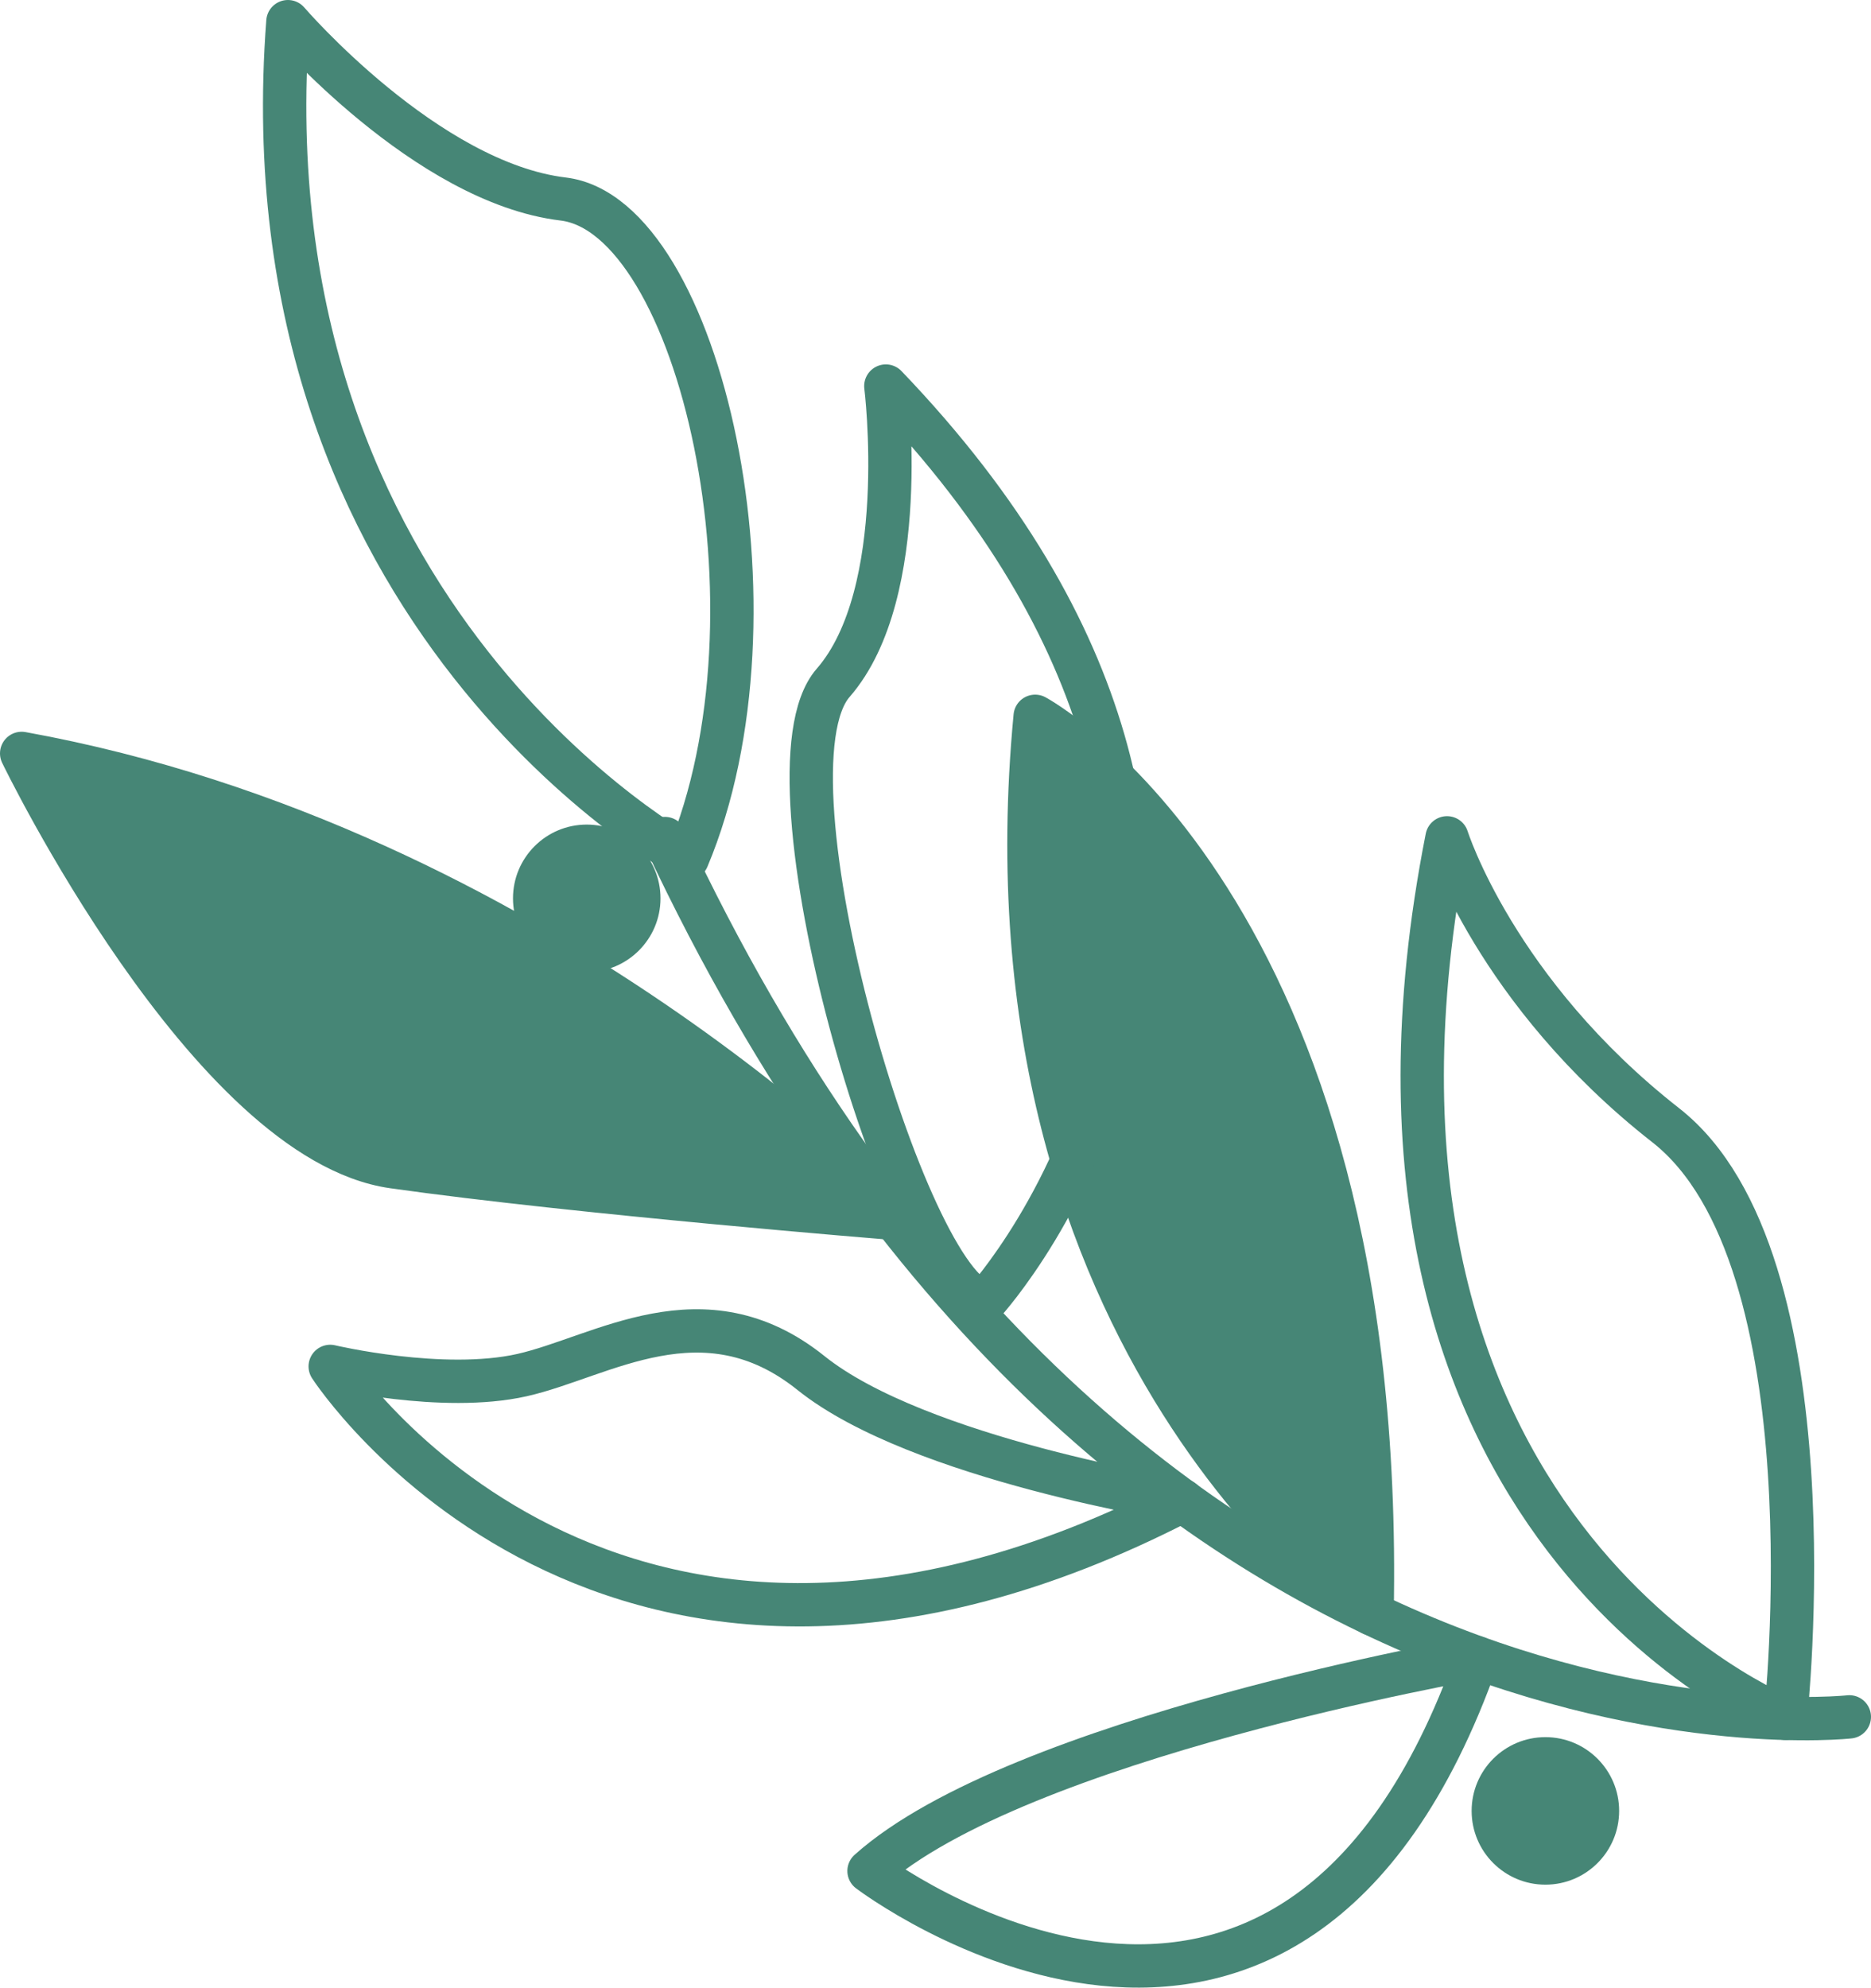 <svg id="레이어_1" data-name="레이어 1" xmlns="http://www.w3.org/2000/svg" viewBox="0 0 215.88 229.31"><defs><style>.cls-1{fill:none;}.cls-1,.cls-2{stroke:#468676;stroke-linecap:round;stroke-linejoin:round;stroke-width:5px;}.cls-2,.cls-3{fill:#468676;}</style></defs><path class="cls-1" d="M402.94,492.22s-84.71,9.51-136.66-101.33" transform="translate(-189.56 -294.15)"/><path class="cls-1" d="M395.57,492.39s-54.86-21.57-39.05-101.58c0,0,5.59,17.78,25.24,33.16S395.57,492.39,395.57,492.39Z" transform="translate(-189.56 -294.15)"/><path class="cls-1" d="M360,485.41S307,494.63,289.83,510C289.83,510,338.31,546.85,360,485.41Z" transform="translate(-189.56 -294.15)"/><path class="cls-1" d="M326,467.28s-30.44-4.76-42.87-14.73-24.15-1.83-33.33.24-22.14-1-22.14-1S259.78,501.47,326,467.28Z" transform="translate(-189.56 -294.15)"/><path class="cls-2" d="M347.87,480.35S302.05,449.83,309,376.79C309,376.79,349.5,398.52,347.87,480.35Z" transform="translate(-189.56 -294.15)"/><path class="cls-1" d="M268.88,393.17s-51.35-27.51-46.1-96.52c0,0,15.94,18.56,31.76,20.46S280.75,364.92,268.88,393.17Z" transform="translate(-189.56 -294.15)"/><path class="cls-2" d="M292.72,434.71s-41.09-42.86-100.66-53.64c0,0,21.59,44.68,42.88,47.69S292.72,434.71,292.72,434.71Z" transform="translate(-189.56 -294.15)"/><path class="cls-1" d="M303.16,444.36s43.91-48-11.39-105.67c0,0,3,23.83-6.08,34.24S294.24,443,303.16,444.36Z" transform="translate(-189.56 -294.15)"/><circle class="cls-3" cx="178.31" cy="208.92" r="8.51"/><circle class="cls-3" cx="67.7" cy="103.64" r="8.51"/></svg>